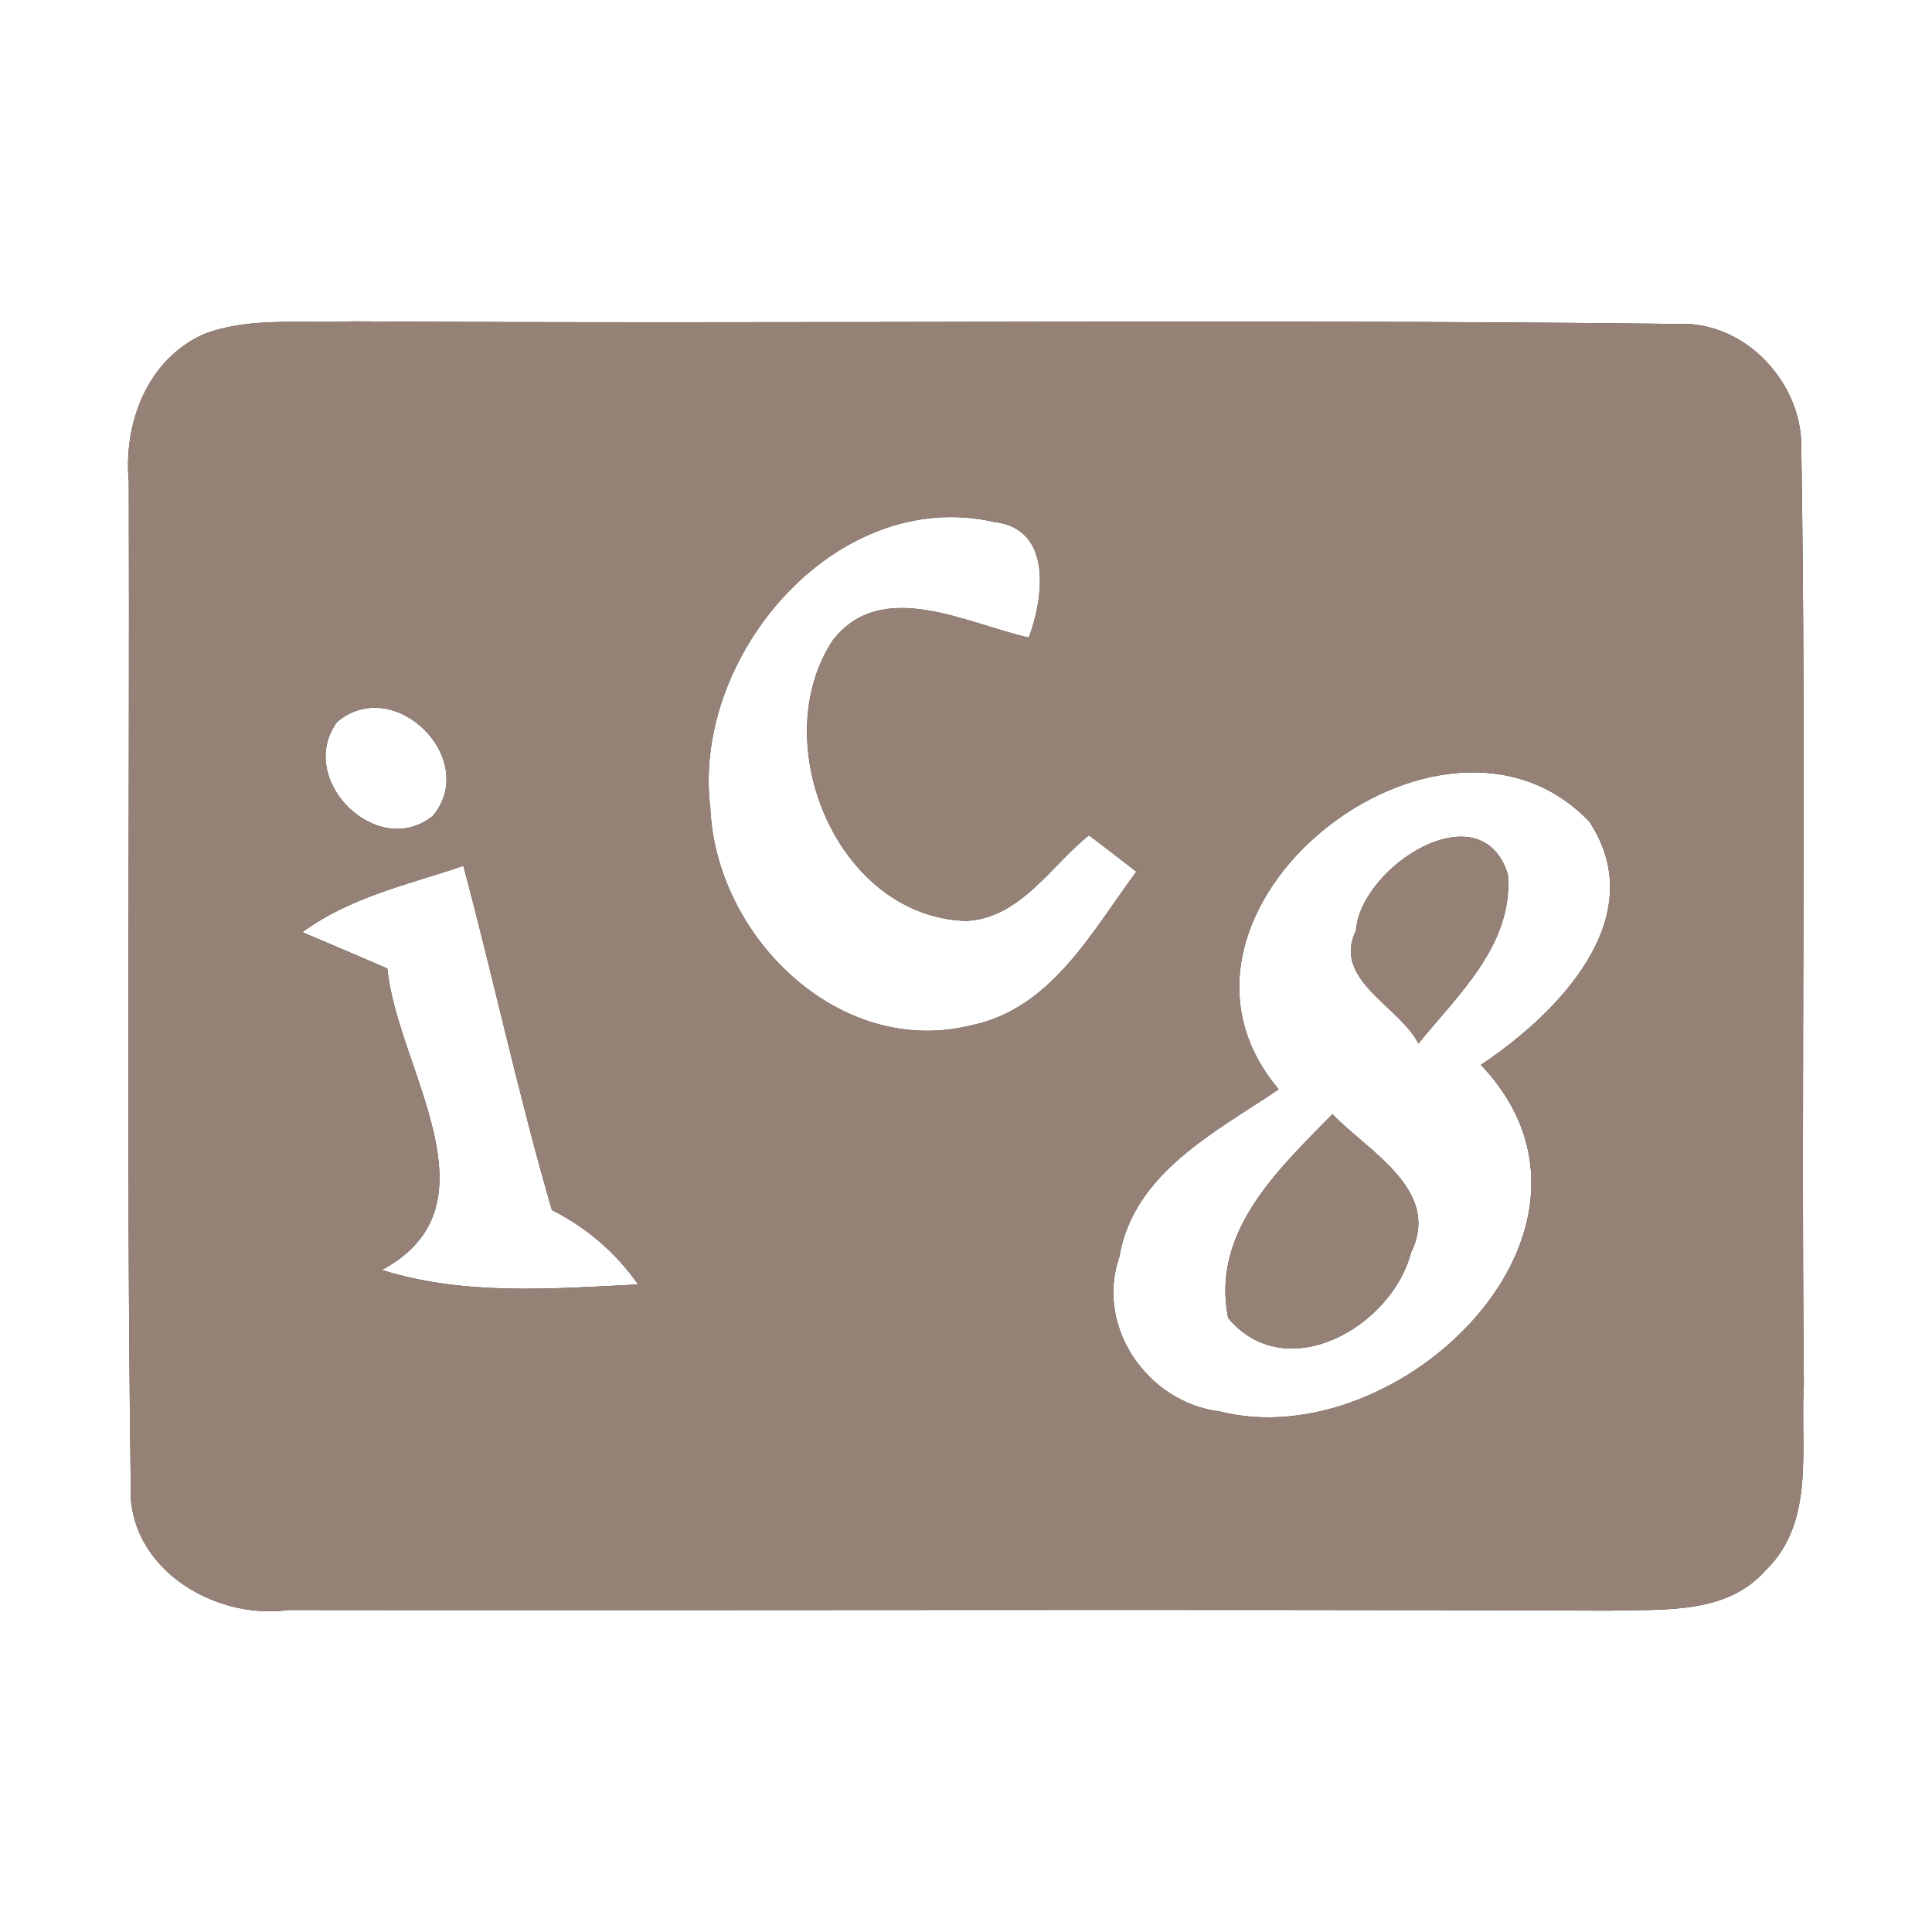 <?xml version="1.0" encoding="UTF-8" ?>
<!DOCTYPE svg PUBLIC "-//W3C//DTD SVG 1.1//EN" "http://www.w3.org/Graphics/SVG/1.1/DTD/svg11.dtd">
<svg width="60pt" height="60pt" viewBox="0 0 60 60" version="1.1" xmlns="http://www.w3.org/2000/svg">
<rect x="0" y="0" width="60" height="60" fill="#333333" stroke="none"/>
<g id="#ffffffff">
<path fill="#ffffff" opacity="1.00" d=" M 0.00 0.00 L 60.00 0.00 L 60.00 60.00 L 0.00 60.00 L 0.00 0.00 M 6.32 10.38 C 4.56 11.18 3.83 13.15 4.00 14.97 C 4.03 25.35 3.92 35.73 4.06 46.11 C 3.93 48.67 6.62 50.32 8.96 50.00 C 22.64 50.02 36.32 49.97 50.01 50.02 C 51.67 49.97 53.62 50.15 54.84 48.76 C 56.39 47.26 55.90 44.93 56.02 43.00 C 55.93 33.30 56.10 23.58 55.94 13.88 C 55.96 11.86 54.17 9.96 52.10 10.06 C 38.39 9.90 24.66 10.07 10.94 9.98 C 9.41 10.06 7.79 9.82 6.32 10.38 Z" />
<path fill="#ffffff" opacity="1.00" d=" M 22.06 25.10 C 21.47 20.39 25.95 15.09 30.88 16.21 C 32.70 16.42 32.41 18.58 31.95 19.80 C 30.02 19.37 27.38 17.92 25.86 19.89 C 23.78 23.04 25.98 28.47 30.00 28.60 C 31.69 28.52 32.63 26.89 33.82 25.94 C 34.19 26.22 34.93 26.79 35.29 27.07 C 33.91 28.93 32.65 31.33 30.17 31.84 C 26.06 32.87 22.23 29.08 22.06 25.10 Z" />
<path fill="#ffffff" opacity="1.00" d=" M 10.47 22.42 C 12.24 20.93 14.90 23.56 13.45 25.33 C 11.73 26.74 9.16 24.20 10.47 22.42 Z" />
<path fill="#ffffff" opacity="1.00" d=" M 39.71 33.83 C 35.08 28.33 44.76 20.69 49.36 25.52 C 51.33 28.51 48.35 31.50 45.99 33.07 C 50.82 38.16 43.46 45.26 37.86 43.83 C 35.65 43.55 34.01 41.22 34.76 39.04 C 35.20 36.43 37.73 35.17 39.71 33.83 M 42.11 28.90 C 41.36 30.43 43.47 31.25 44.05 32.41 C 45.29 30.88 47.00 29.33 46.83 27.16 C 46.01 24.51 42.26 26.89 42.11 28.90 M 41.38 34.60 C 39.71 36.31 37.60 38.25 38.14 40.93 C 39.94 43.09 43.23 41.20 43.82 38.90 C 44.78 36.96 42.49 35.76 41.38 34.60 Z" />
<path fill="#ffffff" opacity="1.00" d=" M 9.39 28.95 C 10.87 27.86 12.68 27.47 14.39 26.89 C 15.34 30.44 16.11 34.05 17.14 37.58 C 18.23 38.13 19.12 38.90 19.82 39.89 C 17.17 40.02 14.44 40.25 11.86 39.44 C 15.62 37.42 12.33 33.18 12.03 30.08 C 11.37 29.79 10.05 29.23 9.39 28.95 Z" />
</g>
<g id="#000000ff">
<path fill="#968176" opacity="1.00" d=" M 6.32 10.38 C 7.79 9.82 9.41 10.06 10.94 9.98 C 24.66 10.07 38.39 9.90 52.10 10.06 C 54.17 9.96 55.96 11.86 55.94 13.88 C 56.10 23.58 55.93 33.30 56.02 43.00 C 55.90 44.93 56.39 47.26 54.84 48.76 C 53.62 50.15 51.67 49.97 50.01 50.02 C 36.32 49.97 22.64 50.02 8.96 50.00 C 6.62 50.32 3.93 48.67 4.06 46.11 C 3.92 35.73 4.03 25.35 4.00 14.97 C 3.83 13.15 4.56 11.18 6.32 10.38 M 22.06 25.10 C 22.23 29.08 26.06 32.87 30.17 31.84 C 32.65 31.33 33.91 28.93 35.29 27.07 C 34.93 26.79 34.19 26.22 33.82 25.94 C 32.63 26.89 31.69 28.52 30.00 28.60 C 25.98 28.47 23.78 23.04 25.86 19.89 C 27.38 17.92 30.02 19.37 31.95 19.80 C 32.41 18.58 32.70 16.42 30.88 16.21 C 25.95 15.09 21.47 20.39 22.06 25.10 M 10.47 22.42 C 9.16 24.20 11.73 26.74 13.45 25.33 C 14.90 23.56 12.24 20.93 10.47 22.42 M 39.71 33.83 C 37.73 35.17 35.20 36.43 34.76 39.04 C 34.01 41.22 35.65 43.55 37.86 43.83 C 43.46 45.26 50.82 38.16 45.99 33.07 C 48.35 31.50 51.33 28.51 49.36 25.52 C 44.76 20.69 35.08 28.33 39.71 33.83 M 9.39 28.95 C 10.05 29.23 11.37 29.79 12.03 30.08 C 12.33 33.18 15.62 37.42 11.86 39.44 C 14.44 40.25 17.17 40.02 19.82 39.89 C 19.12 38.90 18.23 38.13 17.14 37.58 C 16.11 34.05 15.34 30.44 14.39 26.89 C 12.68 27.47 10.87 27.86 9.39 28.95 Z" />
<path fill="#968176" opacity="1.00" d=" M 42.11 28.90 C 42.26 26.89 46.01 24.51 46.83 27.16 C 47.00 29.33 45.29 30.88 44.05 32.41 C 43.47 31.25 41.36 30.43 42.11 28.90 Z" />
<path fill="#968176" opacity="1.00" d=" M 41.38 34.60 C 42.49 35.76 44.78 36.96 43.82 38.90 C 43.23 41.20 39.94 43.09 38.14 40.93 C 37.60 38.25 39.71 36.31 41.38 34.60 Z" />
</g>
</svg>
